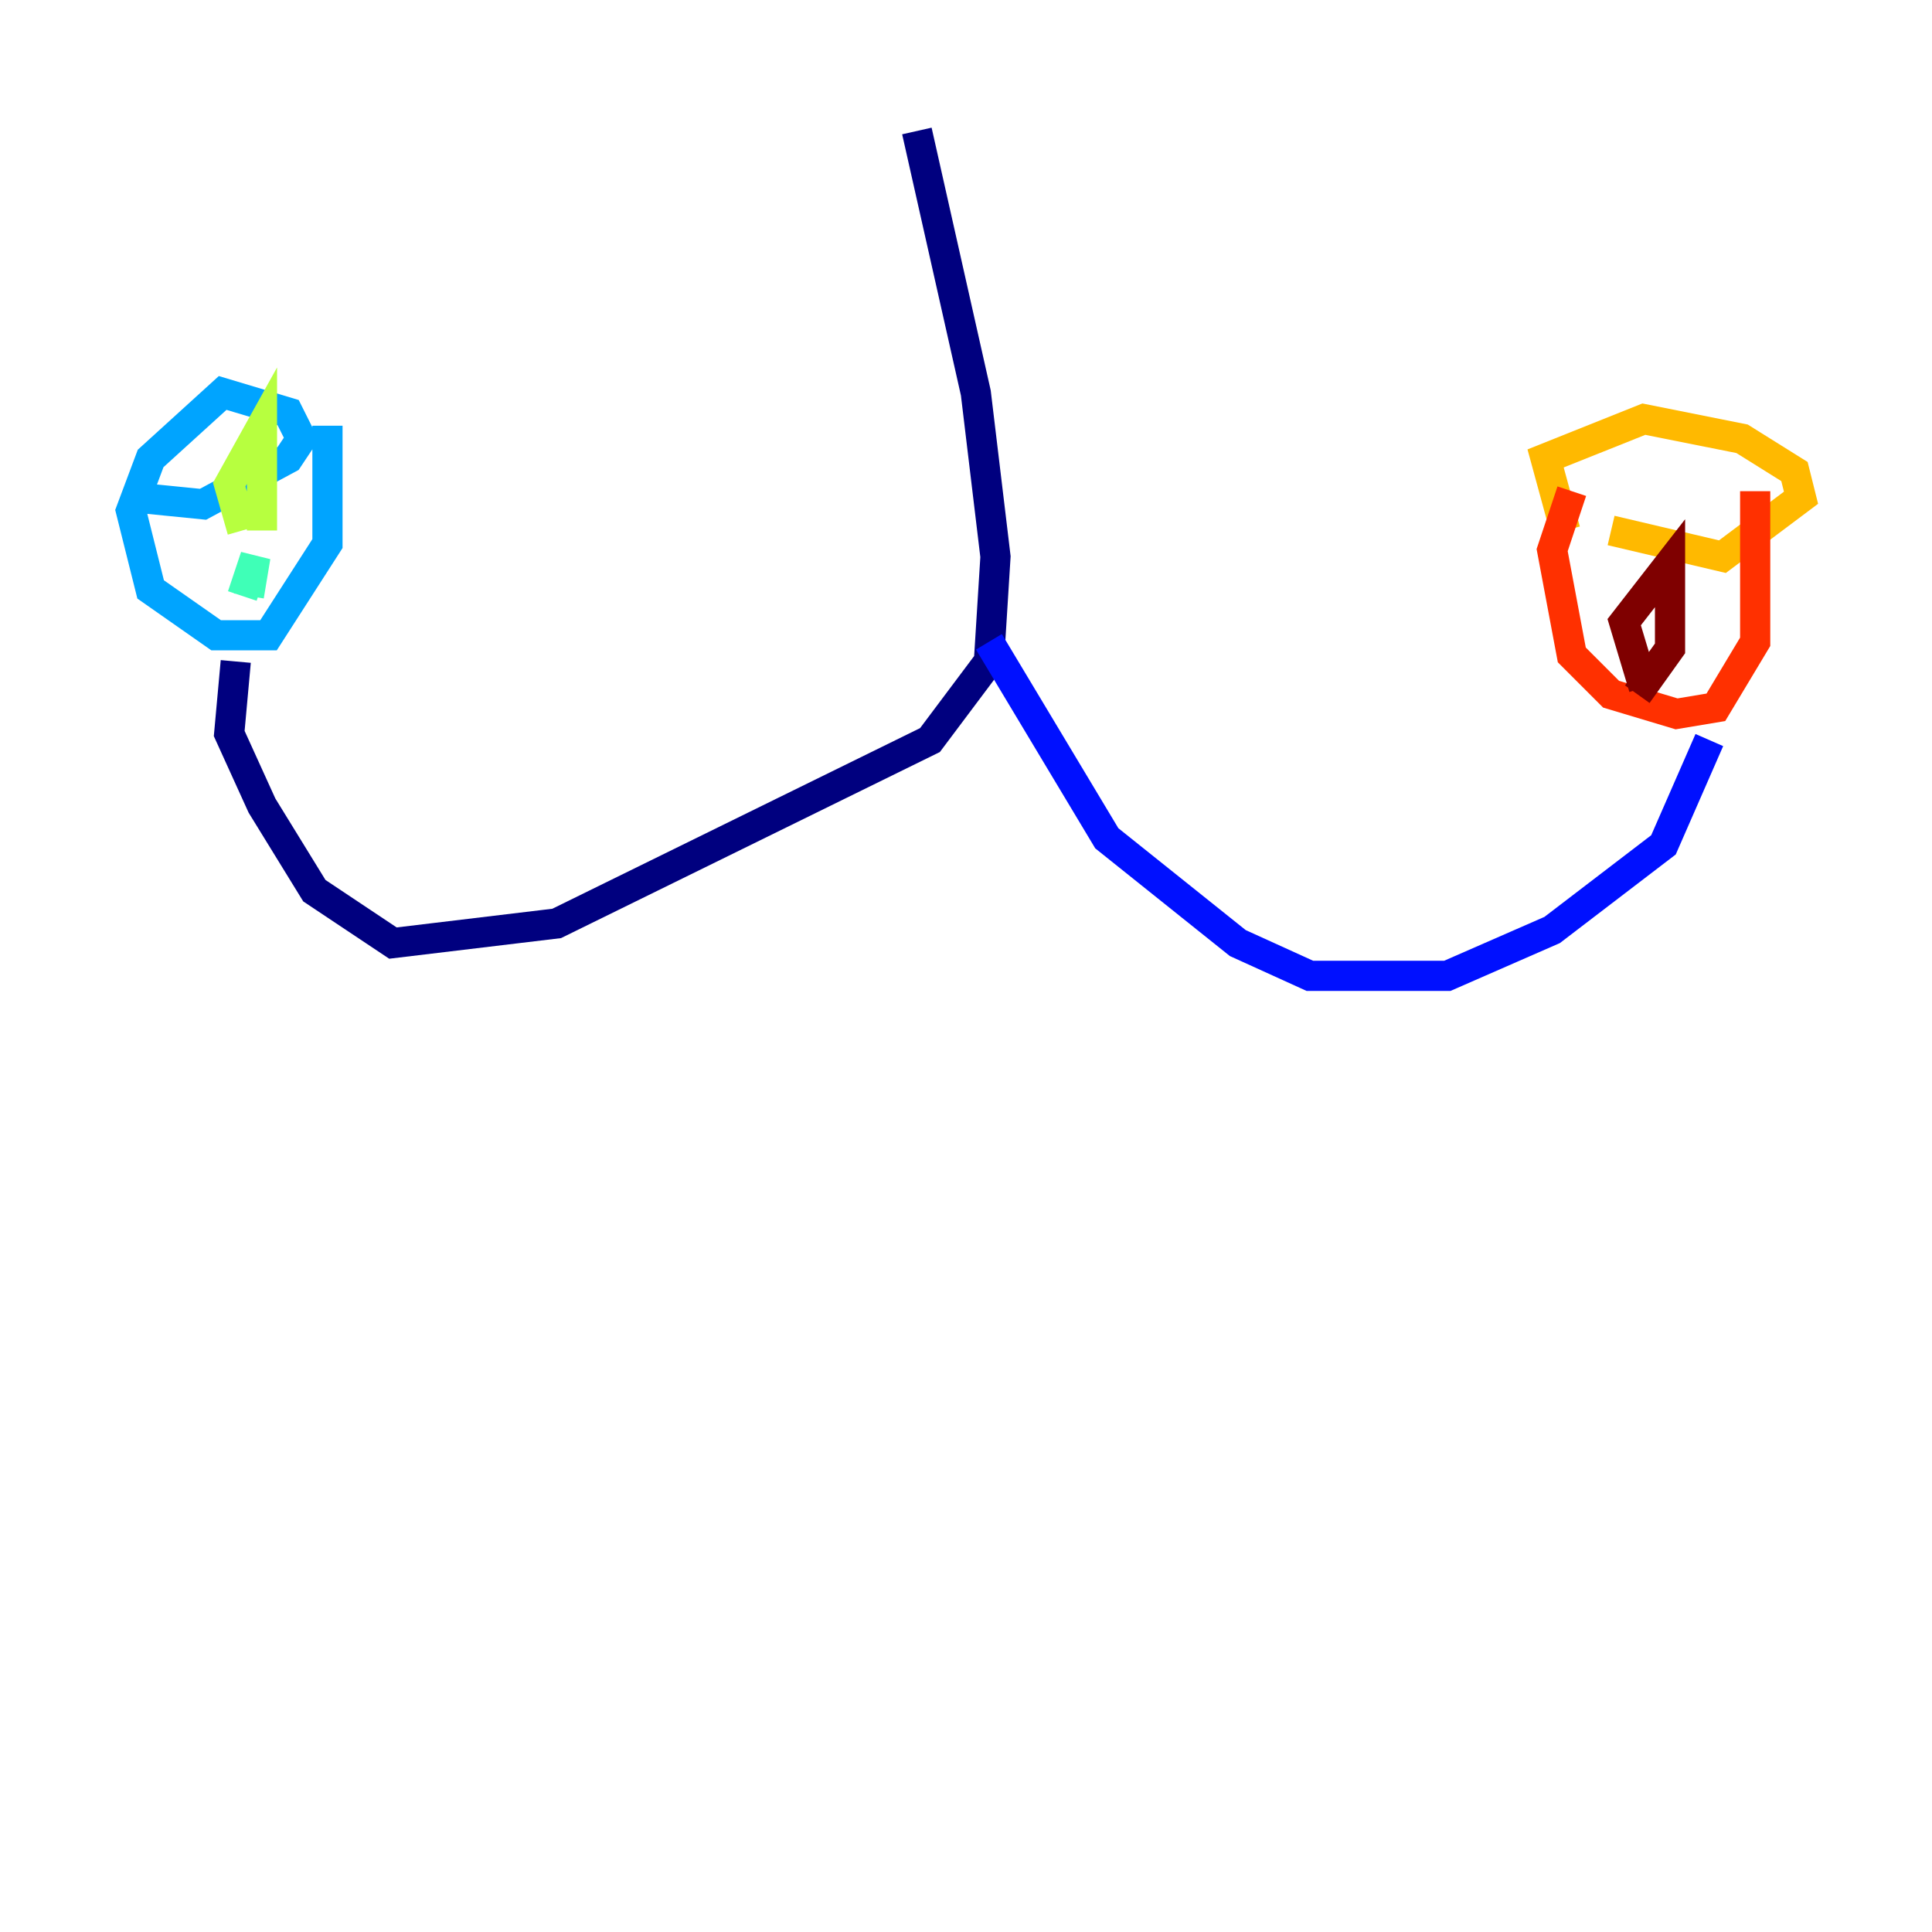 <?xml version="1.0" encoding="utf-8" ?>
<svg baseProfile="tiny" height="128" version="1.2" viewBox="0,0,128,128" width="128" xmlns="http://www.w3.org/2000/svg" xmlns:ev="http://www.w3.org/2001/xml-events" xmlns:xlink="http://www.w3.org/1999/xlink"><defs /><polyline fill="none" points="60.746,8.678 64.651,26.034 65.953,36.881 65.519,43.824 61.614,49.031 36.881,61.18 26.034,62.481 20.827,59.01 17.356,53.37 15.186,48.597 15.62,43.824" stroke="#00007f" stroke-width="2" /><polyline fill="none" points="65.519,42.522 73.329,55.539 82.007,62.481 86.78,64.651 95.891,64.651 102.834,61.614 110.21,55.973 113.248,49.031" stroke="#0010ff" stroke-width="2" /><polyline fill="none" points="9.112,32.976 13.451,33.41 19.091,30.373 19.959,29.071 19.091,27.336 14.752,26.034 9.98,30.373 8.678,33.844 9.98,39.051 14.319,42.088 17.79,42.088 21.695,36.014 21.695,28.203" stroke="#00a4ff" stroke-width="2" /><polyline fill="none" points="16.054,39.485 16.922,36.881 16.488,39.485" stroke="#3fffb7" stroke-width="2" /><polyline fill="none" points="16.054,35.146 15.186,32.108 17.356,28.203 17.356,35.146" stroke="#b7ff3f" stroke-width="2" /><polyline fill="none" points="106.739,35.146 114.115,36.881 119.322,32.976 118.888,31.241 115.417,29.071 108.909,27.77 102.4,30.373 103.702,35.146" stroke="#ffb900" stroke-width="2" /><polyline fill="none" points="104.136,32.542 102.834,36.447 104.136,43.39 106.739,45.993 111.078,47.295 113.681,46.861 116.285,42.522 116.285,32.542" stroke="#ff3000" stroke-width="2" /><polyline fill="none" points="108.909,45.559 107.607,41.22 110.644,37.315 110.644,42.956 108.475,45.993" stroke="#7f0000" stroke-width="2" /></svg>